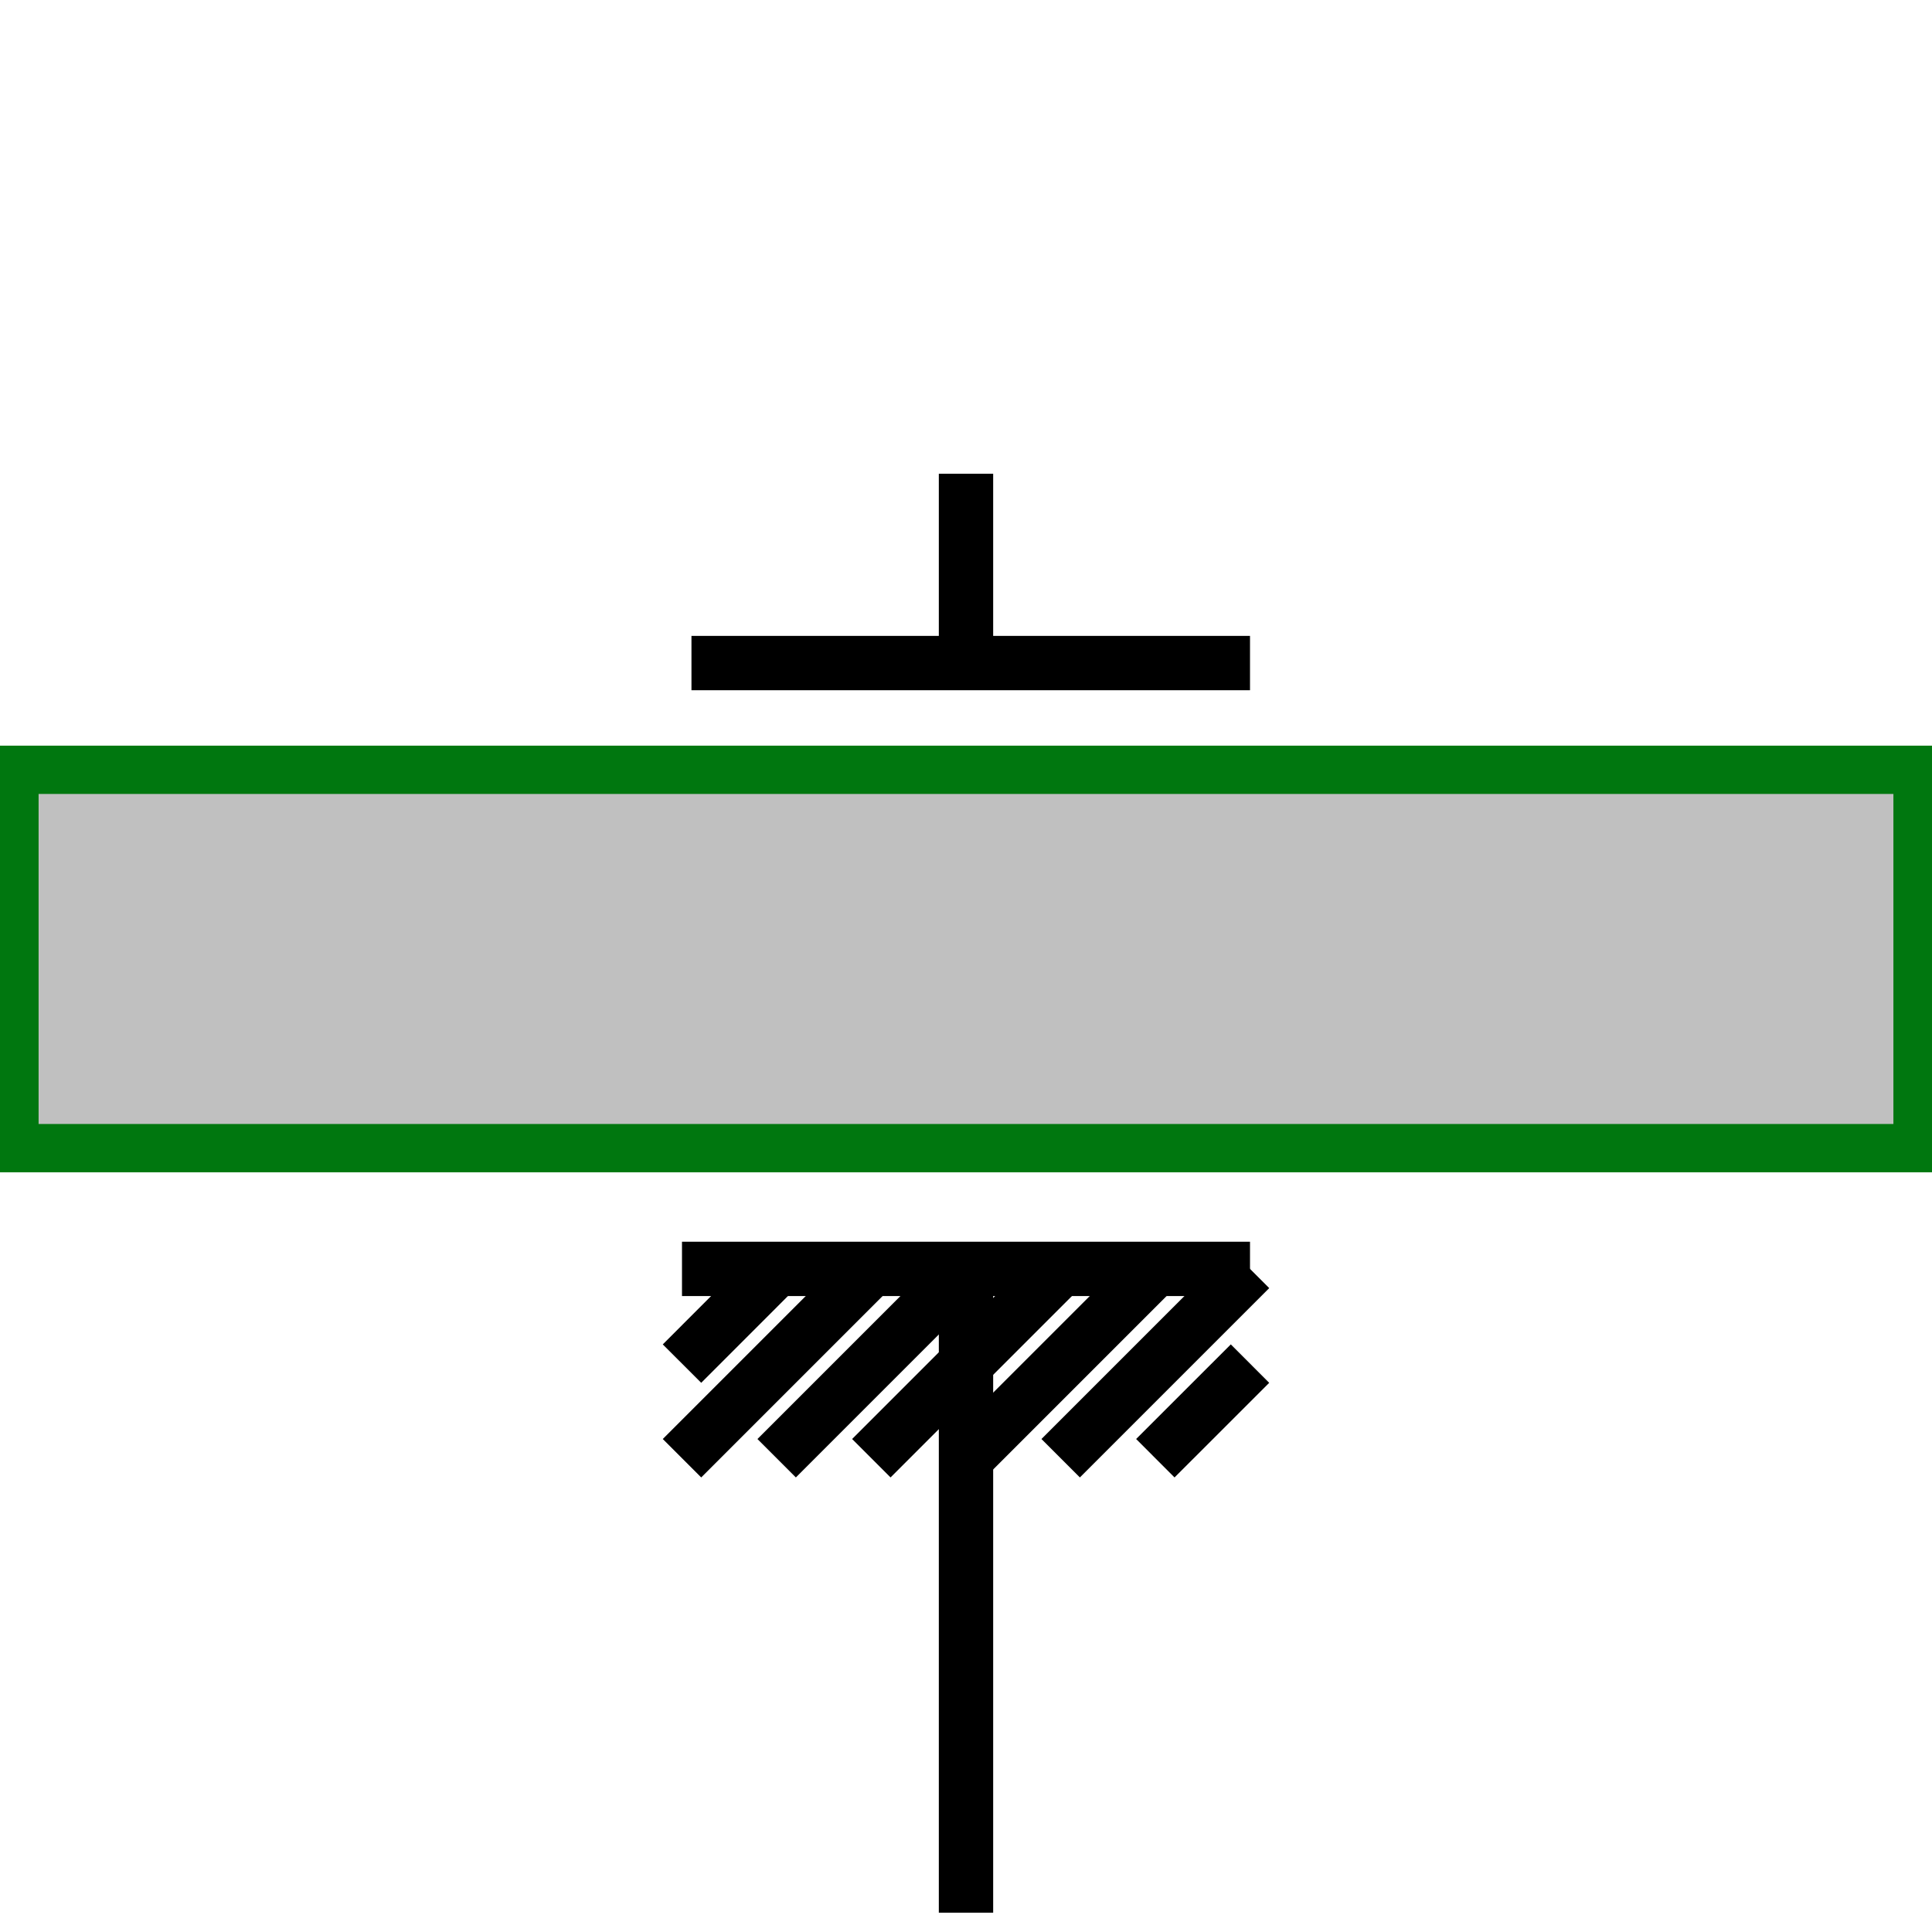 <?xml version="1.0" encoding="utf-8"?>
<!-- Generator: Adobe Illustrator 14.0.0, SVG Export Plug-In . SVG Version: 6.00 Build 43363)  -->
<!DOCTYPE svg PUBLIC "-//W3C//DTD SVG 1.1//EN" "http://www.w3.org/Graphics/SVG/1.1/DTD/svg11.dtd">
<svg version="1.1" id="Calque_1" xmlns="http://www.w3.org/2000/svg" xmlns:xlink="http://www.w3.org/1999/xlink" x="0px" y="0px"
	 width="40px" height="40px" viewBox="0 0 40 40" enable-background="new 0 0 40 40" xml:space="preserve">
<line fill="none" stroke="#000000" stroke-width="1.125" x1="20" y1="9.808" x2="20" y2="13.728"/>
<line fill="none" stroke="#000000" stroke-width="1.125" x1="14.316" y1="13.728" x2="25.88" y2="13.728"/>
<line fill="none" stroke="#000000" stroke-width="1.125" x1="14.12" y1="26.271" x2="25.88" y2="26.271"/>
<line fill="none" stroke="#000000" stroke-width="1.125" x1="20" y1="26.271" x2="20" y2="39.6"/>
<line fill="none" stroke="#000000" stroke-width="1.125" x1="25.88" y1="28.232" x2="23.92" y2="30.191"/>
<line fill="none" stroke="#000000" stroke-width="1.125" x1="25.88" y1="26.271" x2="21.96" y2="30.191"/>
<line fill="none" stroke="#000000" stroke-width="1.125" x1="23.92" y1="26.271" x2="20" y2="30.191"/>
<line fill="none" stroke="#000000" stroke-width="1.125" x1="21.96" y1="26.271" x2="18.04" y2="30.191"/>
<line fill="none" stroke="#000000" stroke-width="1.125" x1="20" y1="26.271" x2="16.08" y2="30.191"/>
<line fill="none" stroke="#000000" stroke-width="1.125" x1="18.04" y1="26.271" x2="14.12" y2="30.191"/>
<line fill="none" stroke="#000000" stroke-width="1.125" x1="16.08" y1="26.271" x2="14.12" y2="28.232"/>
<rect x="0.299" y="15.938" fill="#C0C0C0" stroke="#00770F" width="39.402" height="7.833"/>
</svg>
